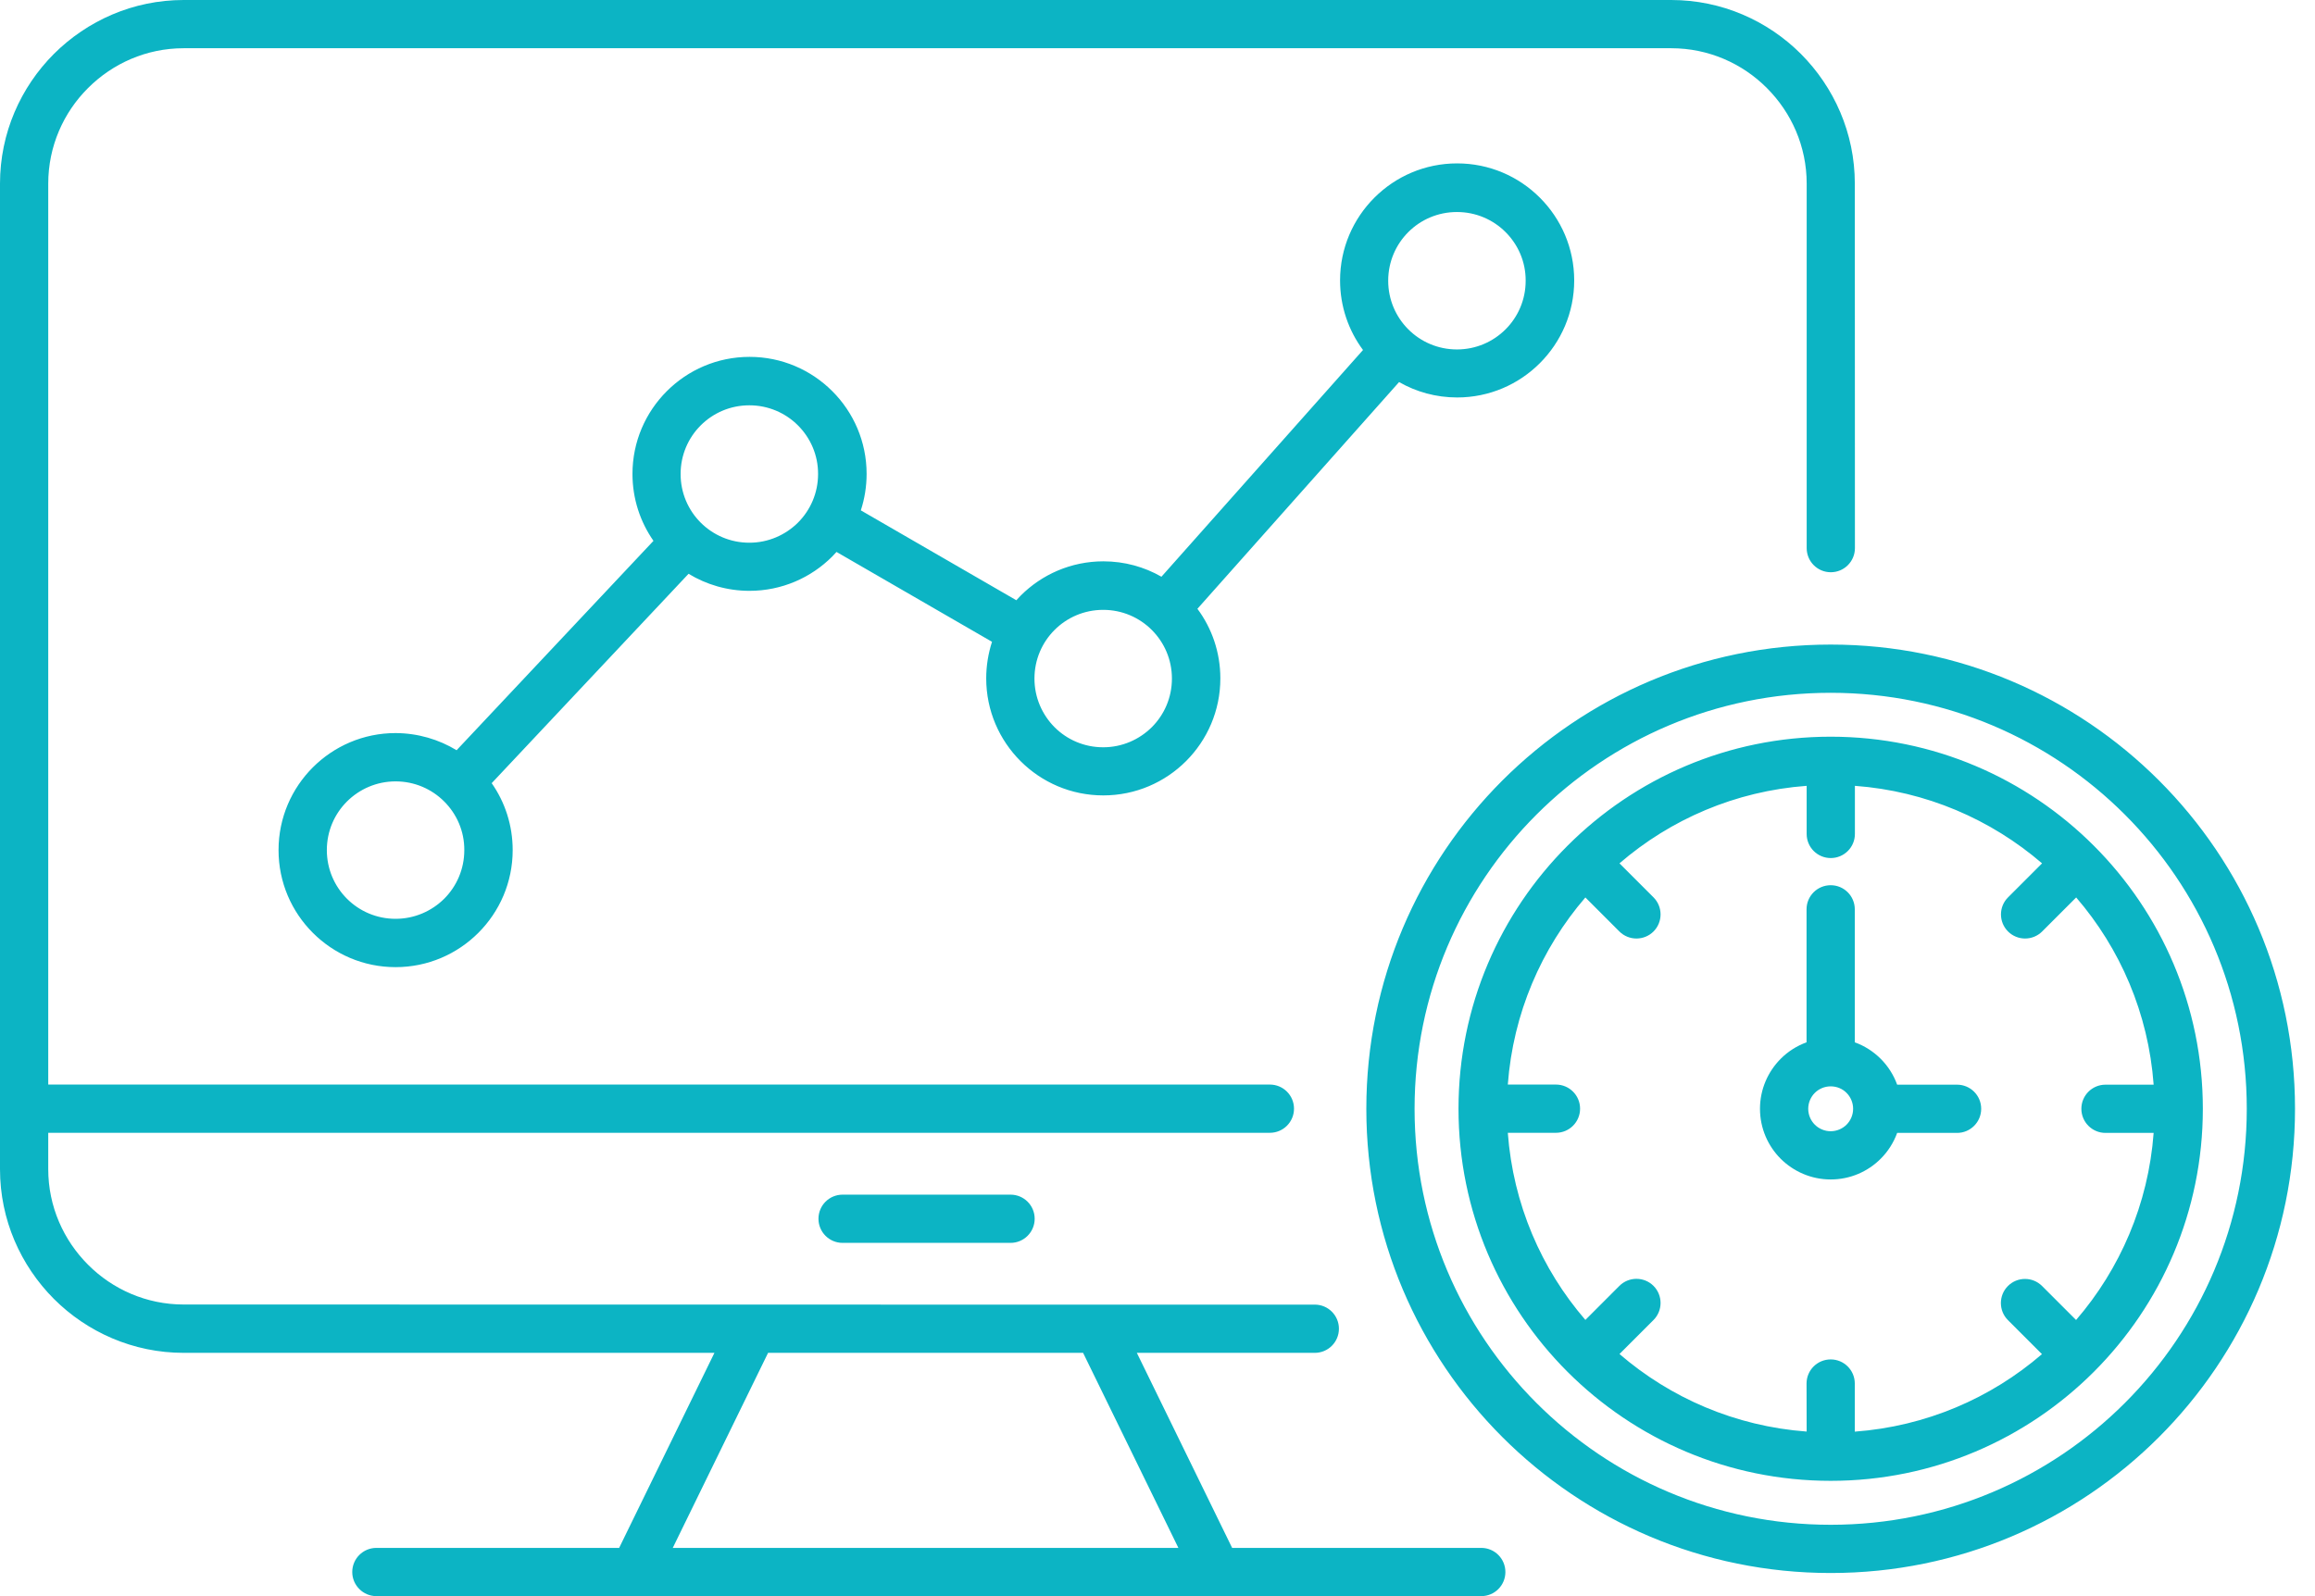 <svg aria-labelledby="svgTitle" width="87" height="60" viewBox="0 0 87 60" fill="none" xmlns="http://www.w3.org/2000/svg"><title id="svgTitle">Kiosk Remote Monitoring</title><path fill-rule="evenodd" clip-rule="evenodd" d="M17.159 28.202L24.558 20.331C24.06 19.616 23.769 18.751 23.769 17.815C23.769 16.599 24.263 15.501 25.059 14.705C25.855 13.909 26.953 13.415 28.169 13.415C29.385 13.415 30.483 13.909 31.279 14.705C32.075 15.501 32.568 16.599 32.568 17.815C32.568 18.294 32.491 18.754 32.351 19.185L38.195 22.564C38.246 22.505 38.301 22.45 38.357 22.391C39.153 21.595 40.251 21.101 41.467 21.101C42.259 21.101 43.007 21.311 43.648 21.68L51.223 13.157C50.682 12.428 50.361 11.521 50.361 10.541C50.361 9.325 50.855 8.227 51.651 7.431C52.447 6.635 53.545 6.142 54.761 6.142C55.977 6.142 57.075 6.635 57.87 7.431C58.666 8.227 59.16 9.325 59.16 10.541C59.16 11.757 58.666 12.855 57.87 13.651C57.075 14.447 55.977 14.941 54.761 14.941C53.968 14.941 53.221 14.731 52.579 14.362L45 22.885C45.542 23.614 45.862 24.521 45.862 25.501C45.862 26.717 45.369 27.815 44.573 28.611C43.777 29.407 42.679 29.9 41.463 29.9C40.247 29.9 39.149 29.407 38.353 28.611C37.557 27.815 37.063 26.717 37.063 25.501C37.063 25.022 37.141 24.561 37.281 24.126L31.437 20.748C31.385 20.807 31.33 20.862 31.275 20.921C30.479 21.717 29.381 22.21 28.165 22.21C27.329 22.21 26.544 21.975 25.877 21.569L18.478 29.44C18.976 30.151 19.267 31.02 19.267 31.956C19.267 33.172 18.773 34.27 17.977 35.066C17.181 35.862 16.083 36.356 14.867 36.356C13.651 36.356 12.553 35.862 11.757 35.066C10.961 34.27 10.468 33.172 10.468 31.956C10.468 30.74 10.961 29.642 11.757 28.846C12.553 28.051 13.651 27.557 14.867 27.557C15.707 27.561 16.492 27.796 17.159 28.202ZM31.666 46.721C31.164 46.721 30.759 46.315 30.759 45.814C30.759 45.313 31.164 44.908 31.666 44.908H37.977C38.478 44.908 38.884 45.313 38.884 45.814C38.884 46.315 38.478 46.721 37.977 46.721H31.666ZM14.145 60H55.668C56.169 60 56.574 59.595 56.574 59.094C56.574 58.592 56.169 58.187 55.668 58.187H46.305L42.724 50.855H49.411C49.912 50.855 50.318 50.45 50.318 49.948C50.318 49.447 49.912 49.042 49.411 49.042H38.678L6.901 49.038C5.505 49.038 4.23 48.467 3.309 47.542C2.388 46.621 1.813 45.35 1.813 43.95V42.583H47.723C48.224 42.583 48.63 42.178 48.63 41.676C48.63 41.175 48.224 40.77 47.723 40.77H1.813V6.901C1.813 5.505 2.384 4.23 3.309 3.309C4.23 2.388 5.501 1.813 6.901 1.813H62.808C64.205 1.813 65.48 2.384 66.401 3.309C67.322 4.23 67.897 5.501 67.897 6.901V20.604C67.897 21.105 68.302 21.511 68.803 21.511C69.304 21.511 69.71 21.105 69.71 20.604L69.706 6.901C69.706 5.004 68.928 3.279 67.679 2.026C66.43 0.777 64.702 0 62.805 0H6.901C5.004 0 3.279 0.777 2.026 2.026C0.777 3.276 0 5.004 0 6.901V43.953C0 45.851 0.777 47.575 2.026 48.828C3.276 50.077 5.004 50.855 6.901 50.855H26.849L23.268 58.187H14.145C13.644 58.187 13.238 58.593 13.238 59.094C13.238 59.591 13.644 60 14.145 60ZM44.285 58.187H25.283L28.865 50.855H40.704L44.285 58.187ZM67.892 34.182C67.892 33.681 68.298 33.276 68.799 33.276C69.3 33.276 69.705 33.681 69.705 34.182V39.182C70.074 39.315 70.405 39.529 70.678 39.801C70.951 40.074 71.164 40.405 71.297 40.774H73.548C74.049 40.774 74.455 41.179 74.455 41.68C74.455 42.181 74.049 42.587 73.548 42.587H71.297C71.164 42.955 70.951 43.287 70.678 43.559C70.195 44.042 69.532 44.337 68.799 44.337C68.066 44.337 67.402 44.038 66.92 43.559C66.441 43.08 66.142 42.413 66.142 41.68C66.142 40.947 66.441 40.284 66.92 39.801C67.192 39.528 67.524 39.315 67.892 39.182L67.892 34.182ZM78.025 33.736L76.746 35.015C76.393 35.368 75.818 35.368 75.464 35.015C75.11 34.661 75.11 34.086 75.464 33.733L76.743 32.454C74.823 30.803 72.387 29.738 69.709 29.54V31.349C69.709 31.85 69.303 32.255 68.802 32.255C68.301 32.255 67.896 31.85 67.896 31.349V29.54C65.217 29.738 62.778 30.8 60.862 32.454L62.141 33.733C62.494 34.086 62.494 34.661 62.141 35.015C61.787 35.368 61.212 35.368 60.858 35.015L59.58 33.736C57.929 35.652 56.864 38.091 56.665 40.77H58.474C58.975 40.77 59.381 41.175 59.381 41.676C59.381 42.178 58.975 42.583 58.474 42.583H56.665C56.864 45.262 57.925 47.701 59.58 49.617L60.858 48.338C61.212 47.984 61.787 47.984 62.141 48.338C62.494 48.692 62.494 49.267 62.141 49.62L60.862 50.899C62.782 52.553 65.217 53.615 67.896 53.814L67.892 52.008C67.892 51.507 68.297 51.102 68.799 51.102C69.3 51.102 69.705 51.507 69.705 52.008V53.817C72.384 53.618 74.823 52.557 76.739 50.903L75.46 49.624C75.107 49.27 75.107 48.696 75.46 48.342C75.814 47.988 76.389 47.988 76.743 48.342L78.021 49.62C79.672 47.705 80.737 45.265 80.936 42.587H79.127C78.625 42.587 78.22 42.181 78.22 41.68C78.22 41.179 78.625 40.774 79.127 40.774H80.936C80.74 38.091 79.676 35.652 78.025 33.736ZM69.396 41.083C69.547 41.234 69.642 41.448 69.642 41.68C69.642 41.912 69.547 42.126 69.396 42.277C69.245 42.428 69.031 42.524 68.799 42.524C68.567 42.524 68.353 42.428 68.202 42.277C68.051 42.126 67.955 41.912 67.955 41.68C67.955 41.448 68.051 41.234 68.202 41.083C68.353 40.932 68.567 40.837 68.799 40.837C69.031 40.837 69.245 40.929 69.396 41.083ZM68.799 24.23C63.979 24.23 59.62 26.183 56.459 29.34C53.301 32.498 51.348 36.861 51.348 41.68C51.348 46.5 53.301 50.862 56.459 54.02C59.617 57.178 63.979 59.131 68.799 59.131C73.618 59.131 77.981 57.178 81.138 54.02C84.296 50.862 86.249 46.5 86.249 41.68C86.249 36.861 84.296 32.498 81.138 29.34C77.981 26.183 73.618 24.23 68.799 24.23ZM79.856 30.623C77.027 27.793 73.117 26.043 68.799 26.043C64.48 26.043 60.571 27.793 57.741 30.623C54.911 33.453 53.161 37.362 53.161 41.681C53.161 45.999 54.911 49.908 57.741 52.738C60.571 55.569 64.48 57.318 68.799 57.318C73.117 57.318 77.026 55.568 79.856 52.738C82.687 49.909 84.436 45.999 84.436 41.681C84.436 37.362 82.686 33.453 79.856 30.623ZM68.799 27.693C64.937 27.693 61.441 29.259 58.91 31.791C56.378 34.322 54.812 37.819 54.812 41.68C54.812 45.541 56.378 49.038 58.91 51.569C61.441 54.1 64.938 55.666 68.799 55.666C72.66 55.666 76.157 54.1 78.688 51.569C81.219 49.038 82.785 45.541 82.785 41.68C82.785 37.819 81.219 34.322 78.688 31.791C76.156 29.259 72.66 27.693 68.799 27.693ZM56.581 8.725C56.113 8.257 55.468 7.97 54.753 7.97C54.038 7.97 53.393 8.257 52.925 8.725C52.458 9.193 52.17 9.838 52.17 10.553C52.17 11.268 52.458 11.912 52.925 12.38C53.393 12.848 54.038 13.136 54.753 13.136C55.468 13.136 56.113 12.848 56.581 12.38C57.049 11.913 57.336 11.268 57.336 10.553C57.34 9.838 57.049 9.193 56.581 8.725ZM43.286 23.681C42.818 23.213 42.173 22.925 41.459 22.925C40.744 22.925 40.099 23.213 39.631 23.681C39.163 24.149 38.876 24.794 38.876 25.508C38.876 26.223 39.167 26.868 39.631 27.336C40.099 27.804 40.744 28.091 41.459 28.091C42.173 28.091 42.818 27.8 43.286 27.336C43.754 26.868 44.042 26.223 44.042 25.508C44.042 24.794 43.754 24.149 43.286 23.681ZM29.988 15.991C29.52 15.523 28.875 15.236 28.161 15.236C27.446 15.236 26.801 15.523 26.333 15.991C25.865 16.459 25.578 17.104 25.578 17.819C25.578 18.533 25.865 19.178 26.333 19.646C26.801 20.114 27.446 20.401 28.161 20.401C28.875 20.401 29.52 20.11 29.988 19.646C30.456 19.178 30.744 18.533 30.744 17.819C30.747 17.104 30.456 16.459 29.988 15.991ZM16.694 30.129C16.226 29.661 15.581 29.373 14.866 29.373C14.152 29.373 13.507 29.664 13.039 30.129C12.571 30.597 12.283 31.241 12.283 31.956C12.283 32.671 12.571 33.316 13.039 33.784C13.507 34.252 14.152 34.539 14.866 34.539C15.581 34.539 16.226 34.248 16.694 33.784C17.162 33.316 17.449 32.671 17.449 31.956C17.453 31.241 17.162 30.597 16.694 30.129Z" fill="#0CB4C4"></path></svg>
